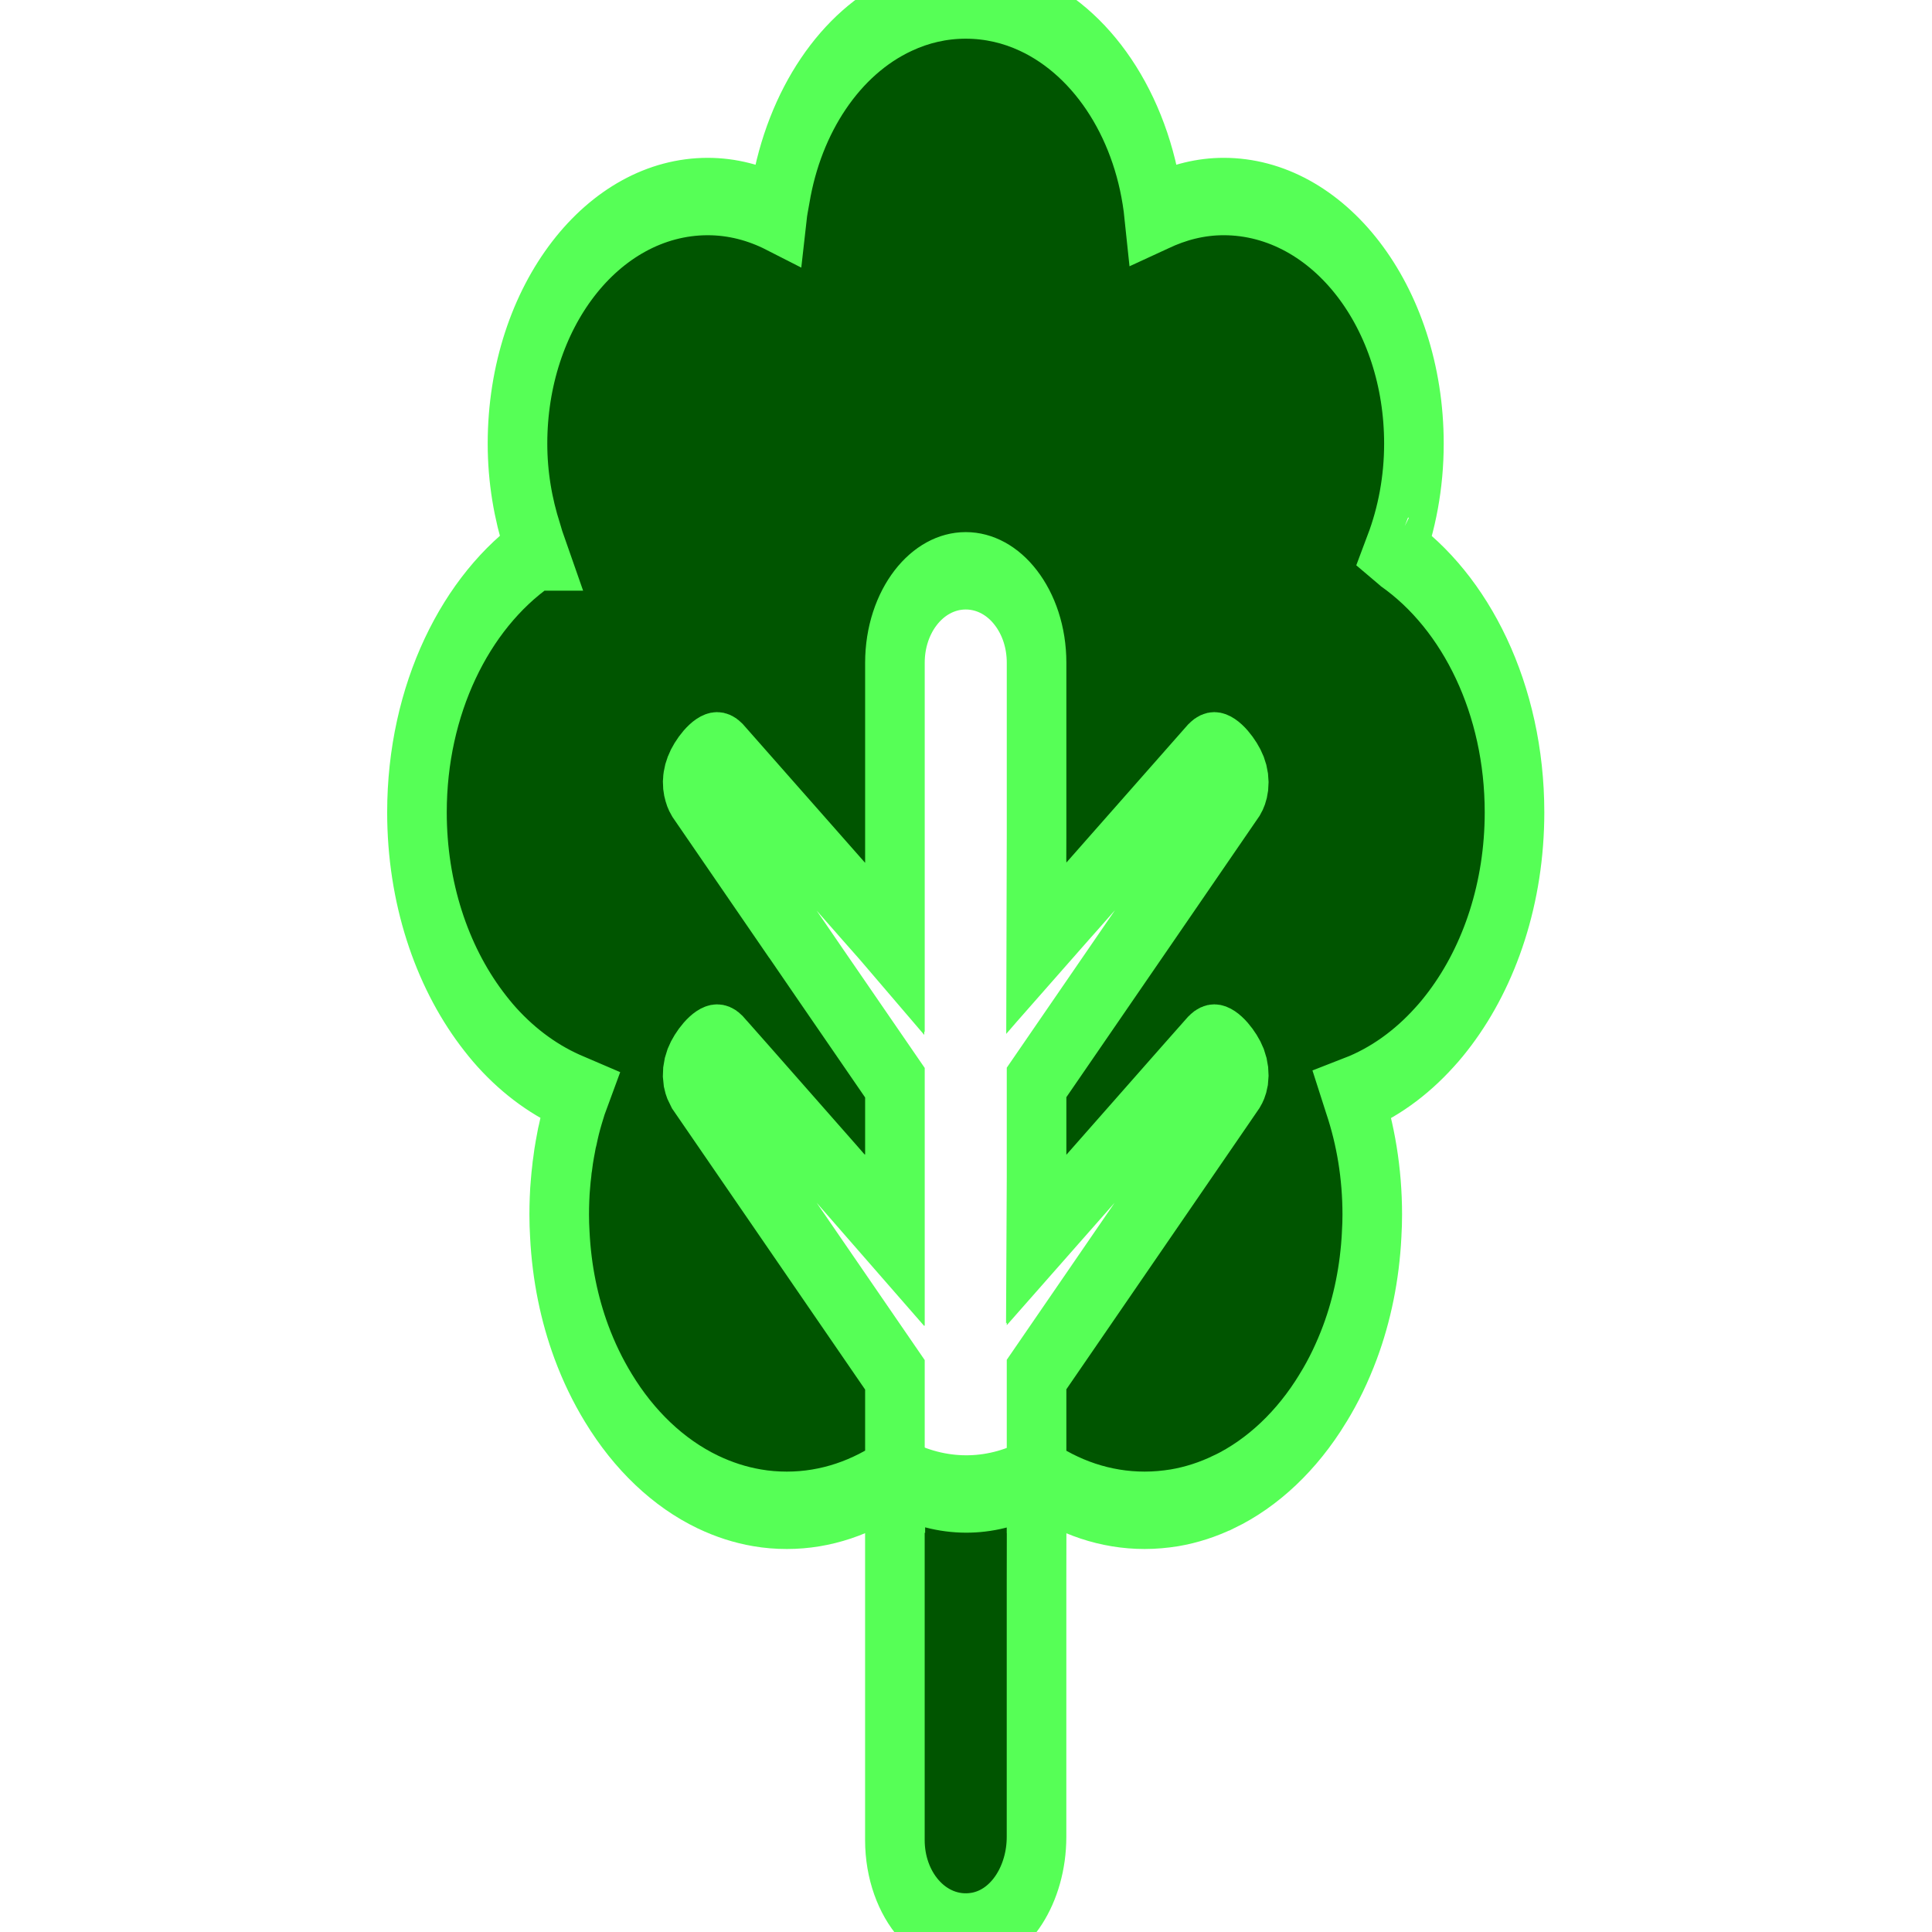 <?xml version="1.0" encoding="UTF-8" standalone="no"?>
<!-- Generator: Adobe Illustrator 18.1.1, SVG Export Plug-In . SVG Version: 6.00 Build 0)  -->

<svg
   xmlns:dc="http://purl.org/dc/elements/1.1/"
   xmlns:cc="http://creativecommons.org/ns#"
   xmlns:rdf="http://www.w3.org/1999/02/22-rdf-syntax-ns#"
   xmlns:svg="http://www.w3.org/2000/svg"
   xmlns="http://www.w3.org/2000/svg"
   xmlns:sodipodi="http://sodipodi.sourceforge.net/DTD/sodipodi-0.dtd"
   xmlns:inkscape="http://www.inkscape.org/namespaces/inkscape"
   version="1.1"
   id="_x31_0"
   x="0px"
   y="0px"
   viewBox="0 0 512 512"
   style="enable-background:new 0 0 512 512;"
   xml:space="preserve"
   sodipodi:docname="w.svg"
   inkscape:version="0.92.1 r15371"><defs
   id="defs13" /><sodipodi:namedview
   pagecolor="#ffffff"
   bordercolor="#666666"
   borderopacity="1"
   objecttolerance="10"
   gridtolerance="10"
   guidetolerance="10"
   inkscape:pageopacity="0"
   inkscape:pageshadow="2"
   inkscape:window-width="1920"
   inkscape:window-height="1017"
   id="namedview11"
   showgrid="false"
   inkscape:zoom="0.4609375"
   inkscape:cx="-479.45762"
   inkscape:cy="256"
   inkscape:window-x="-8"
   inkscape:window-y="-8"
   inkscape:window-maximized="1"
   inkscape:current-layer="_x31_0" />
<style
   type="text/css"
   id="style2">
	.st0{fill:#374149;}
</style>
<g
   id="g8"
   style="fill:#005500;fill-opacity:1;stroke:#56ff56;stroke-opacity:1;stroke-width:20.509;stroke-miterlimit:4;stroke-dasharray:none"
   transform="matrix(0.77,0,0,1,58.811,0)">
	<path
   class="st0"
   d="m 280.365,391.094 v -0.172 c -14.68,6.355 -31.207,6.625 -46.09,0.961 -0.832,-0.336 -1.684,-0.614 -2.504,-0.992 v 0.058 c -0.047,-0.019 -0.098,-0.035 -0.145,-0.054 l -0.011,-0.004 v 96.734 c 0,14.535 12.722,26.074 27.59,24.168 12.278,-1.574 21.16,-12.614 21.16,-24.992 V 418.75 l 0.062,-27.68 c -0.019,0.008 -0.043,0.016 -0.062,0.024 z"
   id="path4"
   style="fill:#005500;fill-opacity:1;stroke:#56ff56;stroke-opacity:1;stroke-width:20.509;stroke-miterlimit:4;stroke-dasharray:none"
   inkscape:connector-curvature="0" />
	<path
   class="st0"
   d="m 403.647,146.285 c -0.024,-0.012 -0.055,-0.024 -0.078,-0.039 4.238,-8.668 6.68,-18.375 6.68,-28.676 0,-36.168 -29.317,-65.488 -65.485,-65.488 -7.934,0 -15.492,1.503 -22.523,4.094 -0.469,0.16 -0.946,0.285 -1.414,0.453 C 317.519,32.121 300.686,11.891 278.046,3.797 271.151,1.324 263.732,0 256.002,0 c -7.73,0 -15.114,1.324 -21.973,3.797 -21.09,7.5 -37.023,25.578 -41.844,47.797 -0.378,1.68 -0.824,3.328 -1.074,5.051 -7.41,-2.91 -15.454,-4.562 -23.895,-4.562 -36.168,0 -65.488,29.32 -65.488,65.488 0,8.883 1.906,17.282 5.125,24.996 0.489,1.242 0.926,2.489 1.489,3.719 h -0.02 c -24.515,13.234 -41.195,39.175 -41.195,68.984 0,21.238 8.461,40.496 22.184,54.598 1.702,1.742 3.48,3.45 5.359,5.051 7.805,6.629 16.945,11.726 26.926,14.898 0.394,0.137 0.774,0.309 1.172,0.438 -0.348,0.726 -0.656,1.453 -0.934,2.179 -0.211,0.489 -0.383,0.977 -0.594,1.496 -0.454,1.149 -0.871,2.336 -1.254,3.485 -0.312,1.008 -0.625,2.019 -0.902,3.062 -0.281,0.801 -0.488,1.637 -0.664,2.438 -0.141,0.523 -0.277,1.047 -0.382,1.566 -0.313,1.289 -0.555,2.614 -0.766,3.938 -0.141,0.625 -0.242,1.285 -0.313,1.949 -0.176,1.043 -0.316,2.126 -0.418,3.168 -0.176,1.394 -0.278,2.786 -0.348,4.215 -0.07,1.39 -0.106,2.75 -0.106,4.141 0,1.777 0.07,3.519 0.207,5.262 0.664,10.168 3.238,19.777 7.418,28.484 2.543,5.294 5.676,10.27 9.298,14.832 8.812,11.18 20.652,19.918 34.266,24.934 5.398,1.985 11.038,3.41 16.926,4.18 3.34,0.449 6.754,0.66 10.234,0.66 13.442,0 26.117,-3.414 37.191,-9.402 v -26.5 l -65.535,-73.473 -3.168,-3.55 c -0.347,-0.489 -0.664,-1.047 -0.836,-1.707 -0.175,-0.836 -0.106,-1.848 0.489,-3.066 1.042,-2.09 4.77,-6.129 7.832,-6.129 0.836,0 1.637,0.246 2.266,0.734 l 4.175,3.656 h 0.035 l 4.598,4.004 30.25,26.465 19.734,17.41 v -0.141 l 0.16,0.141 V 286.93 l -22.809,-25.558 -2.578,-2.886 -13.266,-14.906 h -0.035 l -30.016,-33.672 c -0.176,-0.226 -0.332,-0.488 -0.473,-0.766 -0.062,-0.129 -0.109,-0.262 -0.156,-0.394 -0.226,-0.582 -0.348,-1.246 -0.218,-2.023 0.007,-0.074 0.035,-0.145 0.05,-0.219 0.09,-0.43 0.23,-0.879 0.481,-1.367 1.011,-2.09 4.738,-6.164 7.801,-6.164 0.836,0 1.637,0.278 2.266,0.766 l 45.129,39.418 1.774,1.566 6.781,5.918 5.11,4.598 v -0.137 l 0.16,0.137 v -75.598 c 0,-13.477 10.934,-24.375 24.375,-24.375 6.718,0 12.848,2.715 17.238,7.141 4.422,4.422 7.137,10.481 7.137,17.234 v 45.469 l -0.106,29.942 0.106,-0.094 v 0.21 l 12.011,-10.515 1.778,-1.531 44.922,-39.246 c 0.801,-0.625 1.637,-0.902 2.473,-0.902 3.062,0 6.79,4.074 7.832,6.164 1.118,2.226 0.383,3.793 -0.172,4.527 l -30.226,33.914 -13.266,14.867 -2.578,2.89 -22.774,25.527 v 25.102 l -0.106,16.528 0.106,-0.09 v 0.211 l 50.109,-43.805 4.598,-4.004 4.003,-3.484 c 0.801,-0.626 1.637,-0.906 2.473,-0.906 3.062,0 6.79,4.039 7.832,6.129 0.594,1.218 0.664,2.266 0.524,3.066 -0.141,0.66 -0.454,1.149 -0.696,1.461 l -3.343,3.762 -65.5,73.438 v 26.606 c 11.074,5.989 23.75,9.367 37.191,9.367 3.481,0 6.93,-0.242 10.305,-0.66 5.851,-0.77 11.492,-2.195 16.855,-4.18 0.035,0 0.106,-0.035 0.137,-0.035 13.477,-5.015 25.211,-13.648 33.989,-24.722 0.034,-0.07 0.105,-0.106 0.14,-0.176 3.622,-4.527 6.719,-9.507 9.262,-14.766 4.211,-8.738 6.79,-18.382 7.454,-28.55 0,-0.035 0,-0.035 0,-0.07 0.137,-1.707 0.207,-3.45 0.207,-5.191 0,-10.954 -2.274,-21.332 -6.387,-30.79 -0.117,-0.285 -0.203,-0.578 -0.324,-0.867 10.477,-3.133 20.016,-8.422 28.125,-15.351 1.883,-1.566 3.657,-3.274 5.363,-5.016 13.719,-14.102 22.18,-33.359 22.18,-54.598 -0.002,-29.849 -16.678,-55.789 -41.228,-68.989 z"
   id="path6"
   style="fill:#005500;fill-opacity:1;stroke:#56ff56;stroke-opacity:1;stroke-width:20.509;stroke-miterlimit:4;stroke-dasharray:none"
   inkscape:connector-curvature="0" />
</g>
</svg>